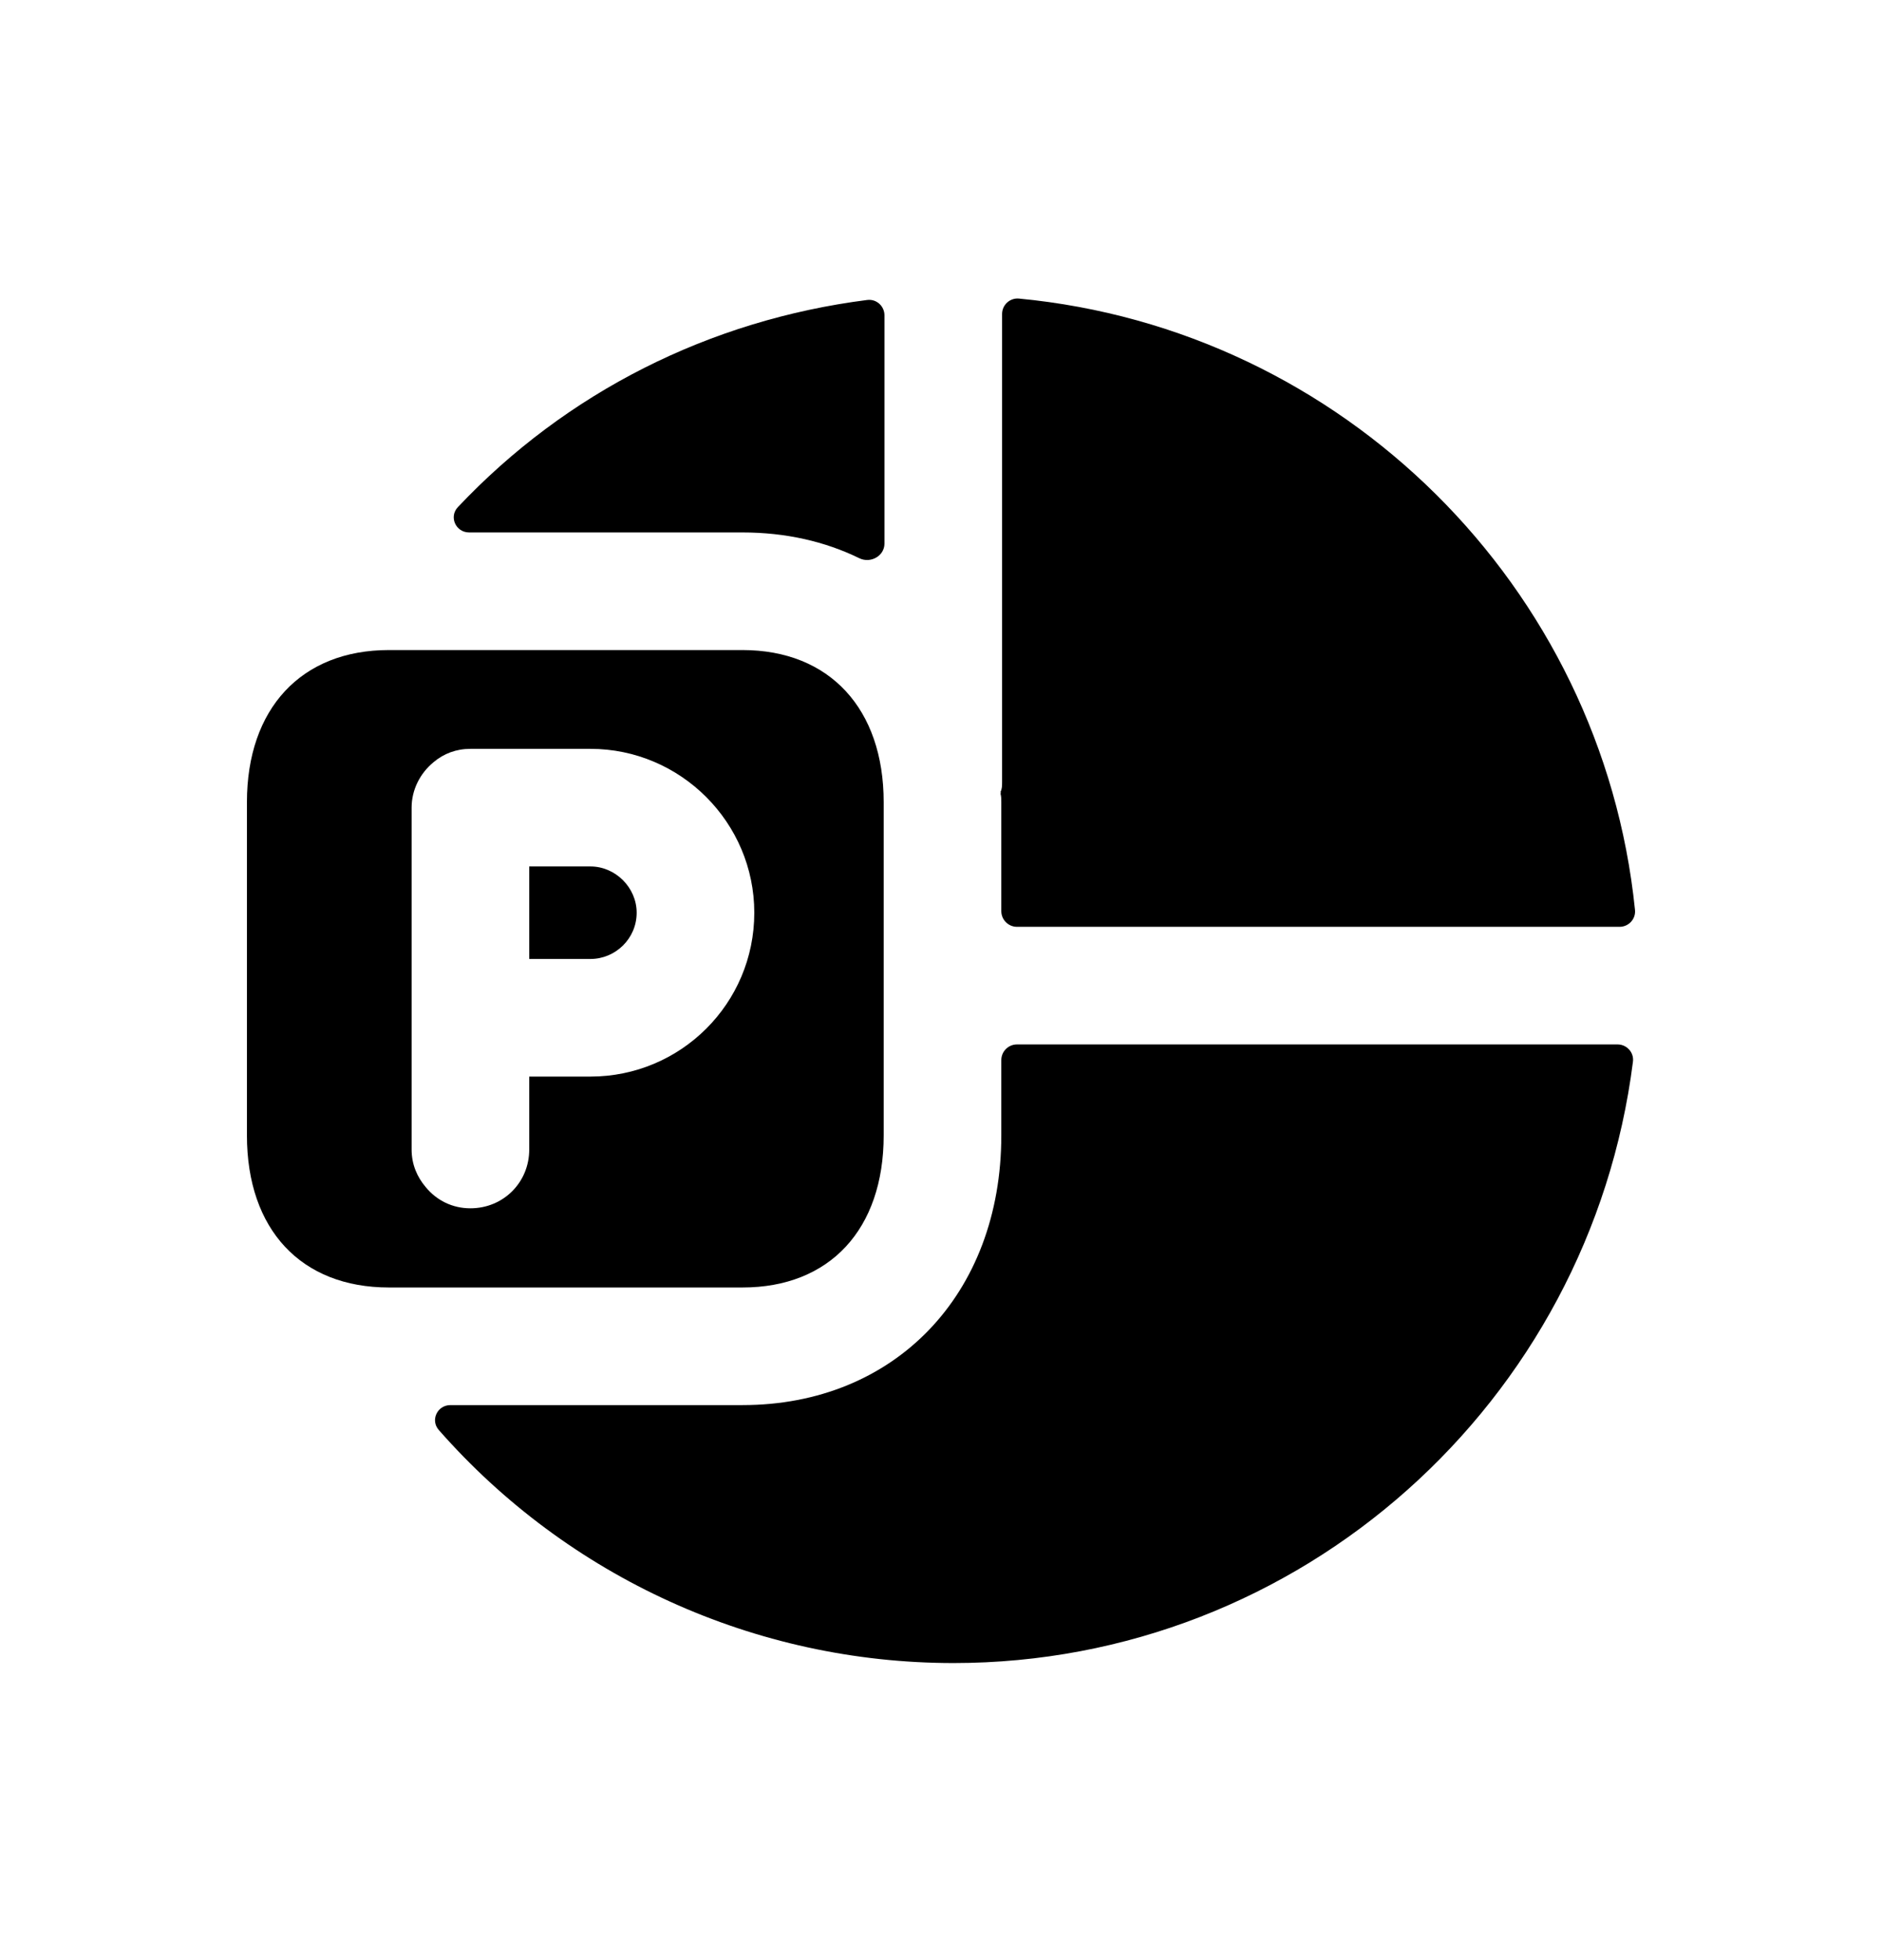 <svg width="24" height="25" viewBox="0 0 24 25" fill="none" xmlns="http://www.w3.org/2000/svg">
<path fill-rule="evenodd" clip-rule="evenodd" d="M10.959 7.12C11.102 7.189 11.279 7.092 11.279 6.933V4.022C11.279 3.904 11.177 3.811 11.059 3.826C9.05 4.082 7.222 5.002 5.839 6.468C5.722 6.592 5.812 6.791 5.983 6.791H9.469C10.02 6.791 10.521 6.906 10.959 7.12Z" fill="black"/>
<path fill-rule="evenodd" clip-rule="evenodd" d="M12.769 14.481C12.769 16.511 11.409 17.921 9.469 17.921H5.744C5.577 17.921 5.485 18.113 5.596 18.239C7.243 20.115 9.629 21.211 12.159 21.211C16.585 21.211 20.275 17.884 20.824 13.541C20.839 13.424 20.746 13.321 20.628 13.321H12.969C12.859 13.321 12.769 13.41 12.769 13.521V14.481Z" fill="black"/>
<path fill-rule="evenodd" clip-rule="evenodd" d="M12.769 11.621C12.769 11.731 12.859 11.821 12.969 11.821H20.653C20.77 11.821 20.862 11.721 20.85 11.605C20.43 7.478 17.122 4.199 12.993 3.808C12.878 3.798 12.779 3.889 12.779 4.005V9.971C12.779 10.021 12.779 10.061 12.759 10.101C12.759 10.101 12.769 10.111 12.759 10.121C12.769 10.161 12.769 10.191 12.769 10.231V11.621Z" fill="black"/>
<path fill-rule="evenodd" clip-rule="evenodd" d="M5.249 14.661V10.301C5.249 10.071 5.359 9.861 5.529 9.721C5.659 9.611 5.819 9.551 5.999 9.551H7.529C8.679 9.551 9.619 10.491 9.619 11.641C9.619 12.801 8.679 13.731 7.529 13.731H6.749V14.661C6.749 15.081 6.419 15.411 5.999 15.411C5.769 15.411 5.569 15.311 5.429 15.141C5.319 15.011 5.249 14.851 5.249 14.661ZM9.469 16.421C10.579 16.421 11.269 15.681 11.269 14.481V10.231C11.269 9.041 10.579 8.291 9.469 8.291H4.959C3.839 8.291 3.149 9.041 3.149 10.231V14.481C3.149 15.681 3.839 16.421 4.959 16.421H9.469Z" fill="black"/>
<path fill-rule="evenodd" clip-rule="evenodd" d="M8.119 11.641C8.119 11.321 7.849 11.051 7.529 11.051H6.749V12.231H7.529C7.849 12.231 8.119 11.971 8.119 11.641Z" fill="black"/>
</svg>